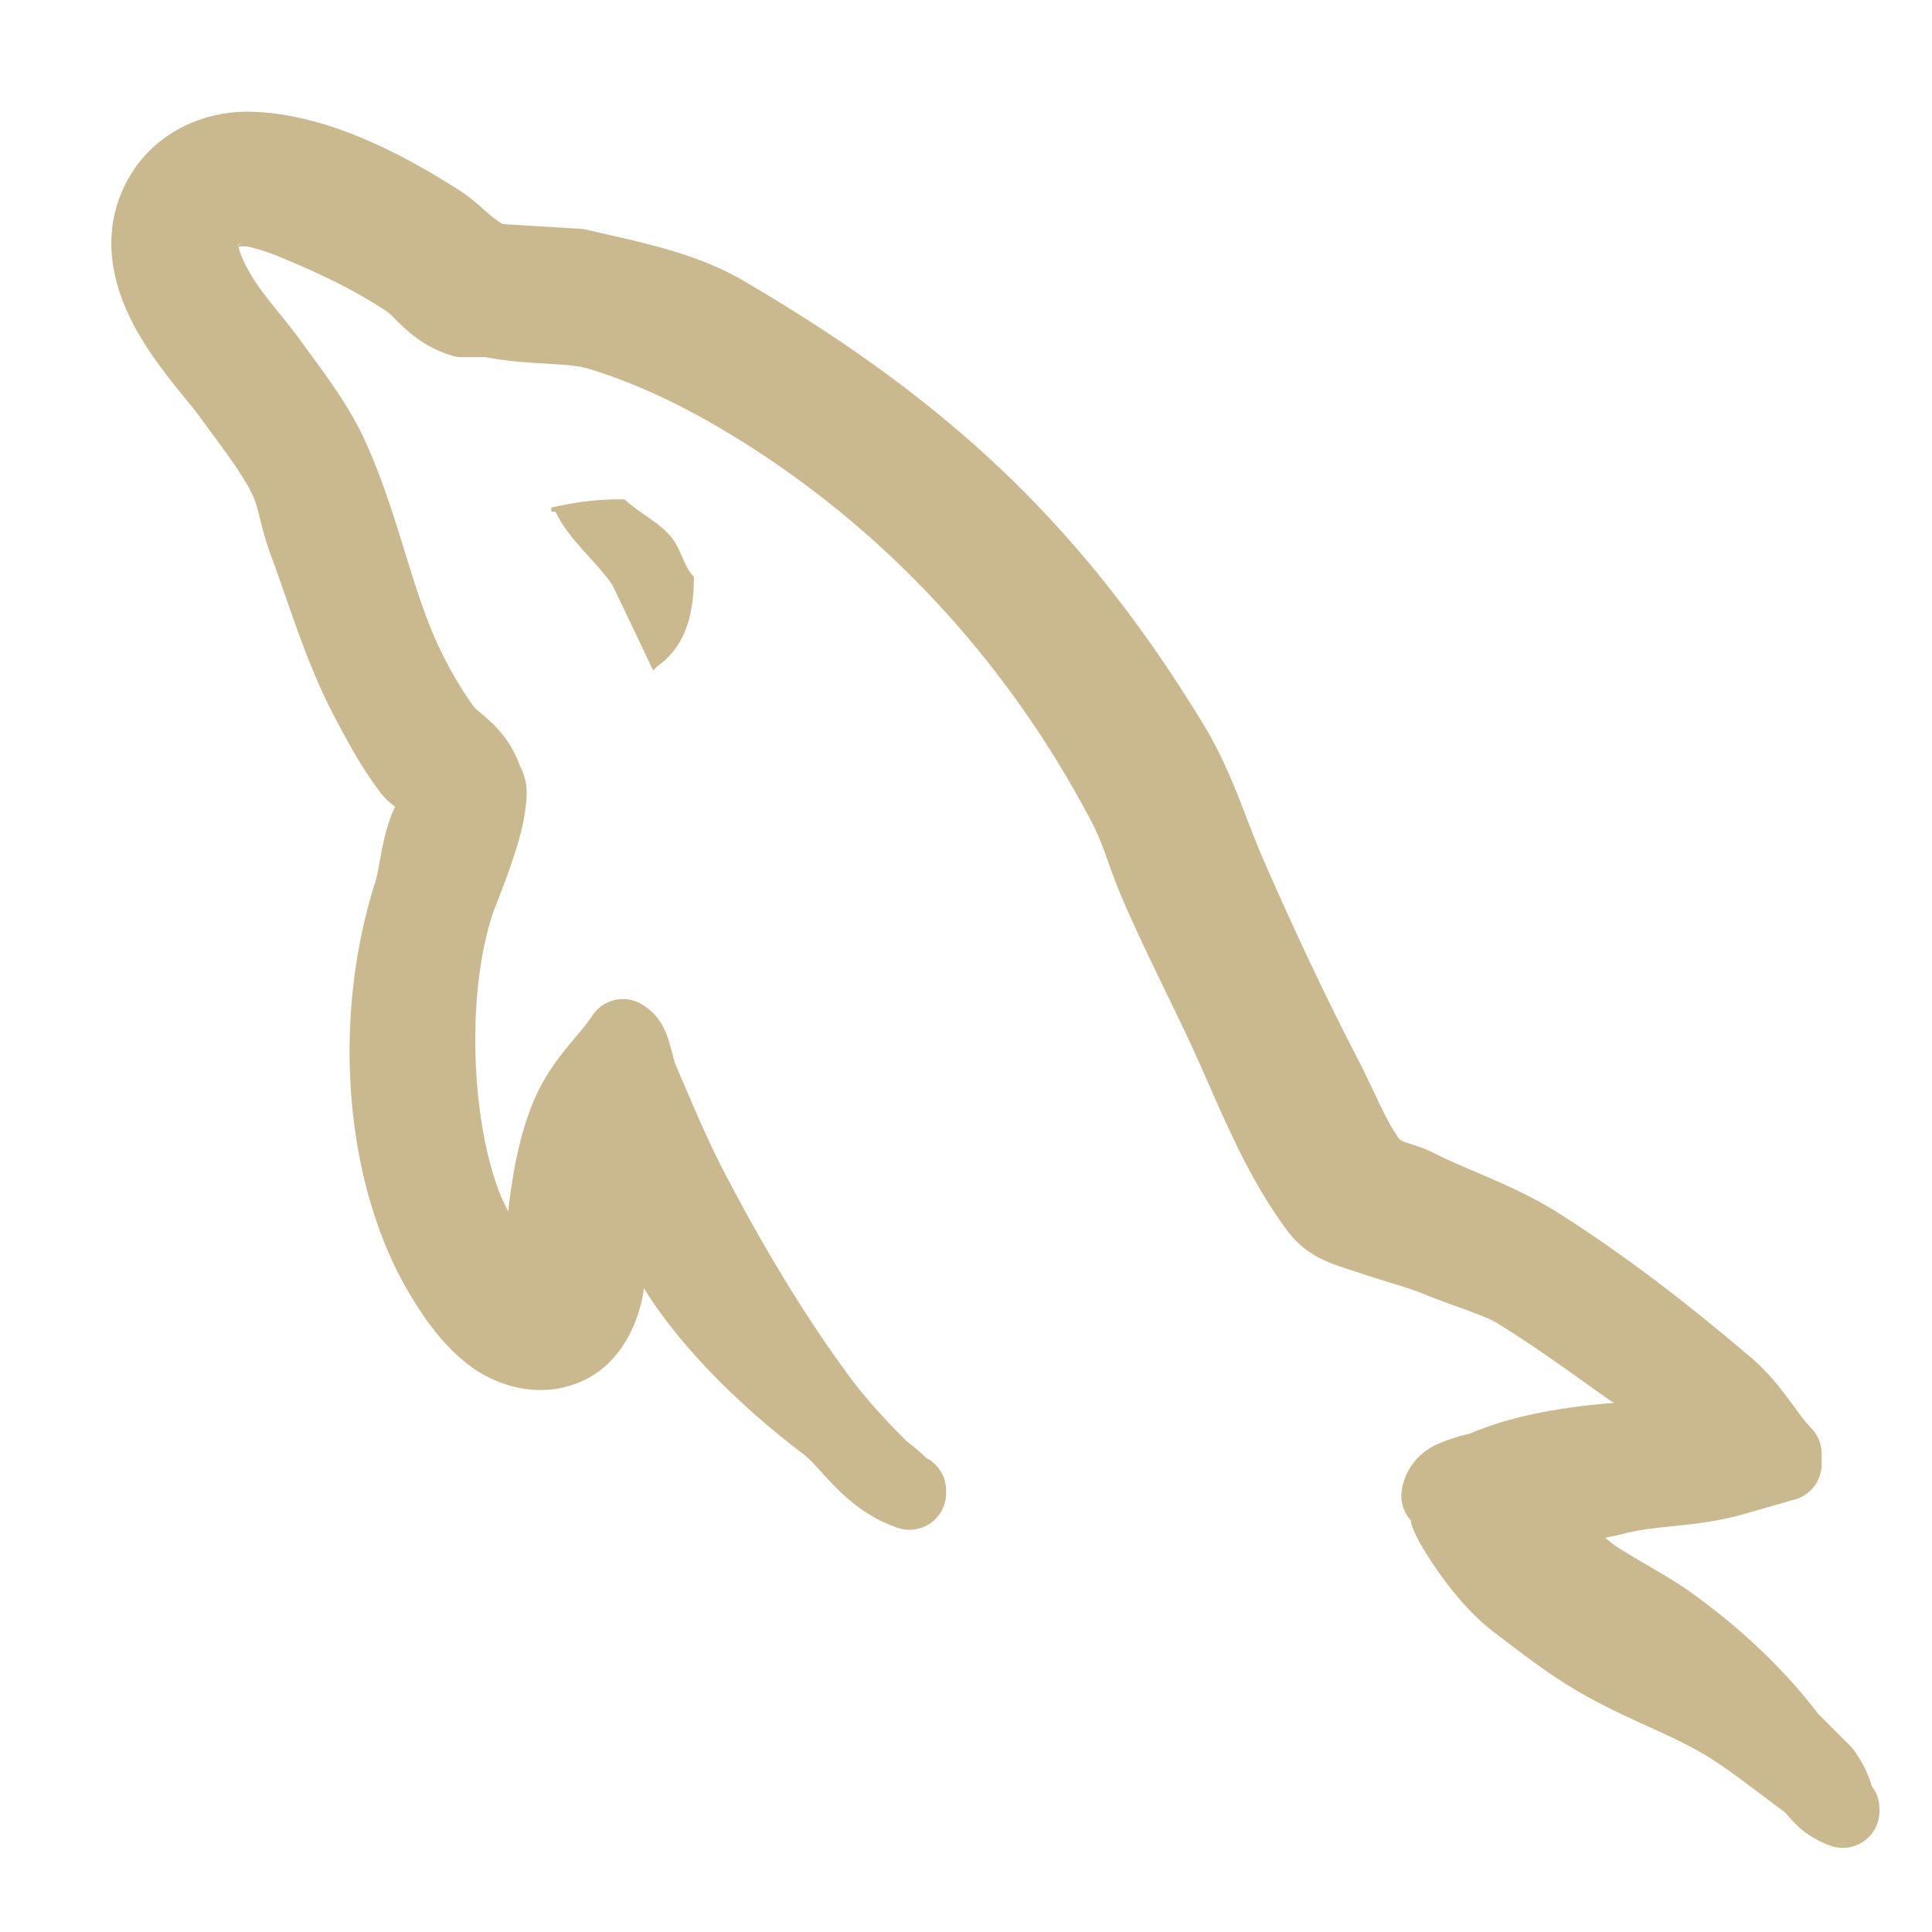 <svg xmlns="http://www.w3.org/2000/svg" width="16" height="16" version="1.1">
<defs>
  <style id="current-color-scheme" type="text/css">
   .ColorScheme-Text { color:#cab98e; } .ColorScheme-Highlight { color:#5294e2; }
  </style>
  <linearGradient id="arrongin" x1="0%" x2="0%" y1="0%" y2="100%">
   <stop offset="0%" style="stop-color:#dd9b44; stop-opacity:1"/>
   <stop offset="100%" style="stop-color:#ad6c16; stop-opacity:1"/>
  </linearGradient>
  <linearGradient id="aurora" x1="0%" x2="0%" y1="0%" y2="100%">
   <stop offset="0%" style="stop-color:#09D4DF; stop-opacity:1"/>
   <stop offset="100%" style="stop-color:#9269F4; stop-opacity:1"/>
  </linearGradient>
  <linearGradient id="fitdance" x1="0%" x2="0%" y1="0%" y2="100%">
   <stop offset="0%" style="stop-color:#1AD6AB; stop-opacity:1"/>
   <stop offset="100%" style="stop-color:#329DB6; stop-opacity:1"/>
  </linearGradient>
  <linearGradient id="oomox" x1="0%" x2="0%" y1="0%" y2="100%">
   <stop offset="0%" style="stop-color:#efefe7; stop-opacity:1"/>
   <stop offset="100%" style="stop-color:#8f8f8b; stop-opacity:1"/>
  </linearGradient>
  <linearGradient id="rainblue" x1="0%" x2="0%" y1="0%" y2="100%">
   <stop offset="0%" style="stop-color:#00F260; stop-opacity:1"/>
   <stop offset="100%" style="stop-color:#0575E6; stop-opacity:1"/>
  </linearGradient>
  <linearGradient id="sunrise" x1="0%" x2="0%" y1="0%" y2="100%">
   <stop offset="0%" style="stop-color: #FF8501; stop-opacity:1"/>
   <stop offset="100%" style="stop-color: #FFCB01; stop-opacity:1"/>
  </linearGradient>
  <linearGradient id="telinkrin" x1="0%" x2="0%" y1="0%" y2="100%">
   <stop offset="0%" style="stop-color: #b2ced6; stop-opacity:1"/>
   <stop offset="100%" style="stop-color: #6da5b7; stop-opacity:1"/>
  </linearGradient>
  <linearGradient id="60spsycho" x1="0%" x2="0%" y1="0%" y2="100%">
   <stop offset="0%" style="stop-color: #df5940; stop-opacity:1"/>
   <stop offset="25%" style="stop-color: #d8d15f; stop-opacity:1"/>
   <stop offset="50%" style="stop-color: #e9882a; stop-opacity:1"/>
   <stop offset="100%" style="stop-color: #279362; stop-opacity:1"/>
  </linearGradient>
  <linearGradient id="90ssummer" x1="0%" x2="0%" y1="0%" y2="100%">
   <stop offset="0%" style="stop-color: #f618c7; stop-opacity:1"/>
   <stop offset="20%" style="stop-color: #94ffab; stop-opacity:1"/>
   <stop offset="50%" style="stop-color: #fbfd54; stop-opacity:1"/>
   <stop offset="100%" style="stop-color: #0f83ae; stop-opacity:1"/>
  </linearGradient>
 </defs>
 <g transform="translate(-272,-320)">
  <g transform="matrix(0.097,0,0,0.097,273.028,320.732)" style="fill:currentColor" class="ColorScheme-Text">
   <path style="fill:currentColor" class="ColorScheme-Text" d="M 10.703,1.992 C 6.443,1.921 1.743,4.1 -0.26,8.986 -2.058,13.371 -0.646,17.705 1.201,20.895 c 1.847,3.19 4.259,5.768 5.182,7.045 a 3.127,3.127 0 0 0 0.002,0.002 c 1.741,2.41 3.713,4.883 4.629,6.879 0.501,1.091 0.643,2.685 1.482,4.945 1.58,4.257 3.009,9.152 5.318,13.598 1.086,2.092 2.317,4.385 3.846,6.469 0.649,0.885 1.128,1.216 1.465,1.502 -1.172,2.549 -1.236,5.011 -1.701,6.479 -3.802,11.989 -2.56,26.281 3.246,35.596 h -0.002 c 0.835,1.34 2.275,3.6 4.549,5.422 2.274,1.822 5.951,3.146 9.611,1.654 3.338,-1.36 4.874,-4.599 5.426,-7.258 0.061,-0.293 0.075,-0.505 0.125,-0.795 a 3.127,3.127 0 0 0 0.041,0.072 c 3.349,5.395 8.826,10.511 13.564,14.09 1.579,1.192 3.627,4.787 8.059,6.301 a 3.127,3.127 0 0 0 4.137,-2.959 v -0.225 a 3.127,3.127 0 0 0 -1.709,-2.787 3.127,3.127 0 0 0 -0.002,-0.002 c -0.81,-0.816 -1.541,-1.312 -1.695,-1.463 a 3.127,3.127 0 0 0 -0.002,0 C 65.113,113.833 63.24,111.768 61.939,110.002 57.974,104.618 54.436,98.678 51.197,92.455 49.717,89.612 48.369,86.341 47.027,83.23 47.001,83.168 46.849,82.507 46.582,81.588 46.315,80.668 45.824,79.135 44.15,78.17 a 3.127,3.127 0 0 0 -4.191,1.016 c -1.109,1.721 -3.489,3.708 -4.967,7.209 -1.291,3.057 -1.821,6.27 -2.209,9.5 -0.187,-0.437 -0.356,-0.712 -0.557,-1.189 a 3.127,3.127 0 0 0 -0.002,0 c -2.527,-6.004 -3.089,-16.986 -0.803,-24.092 0.207,-0.644 1.197,-3.004 1.945,-5.336 0.374,-1.166 0.707,-2.361 0.871,-3.594 0.164,-1.233 0.365,-2.606 -0.688,-4.258 l 0.354,0.77 C 32.859,54.764 30.31,53.4 29.84,52.762 a 3.127,3.127 0 0 0 -0.002,-0.002 C 28.691,51.204 27.42,48.944 26.59,47.066 24.389,42.085 23.265,35.948 20.512,29.965 19.076,26.844 16.906,24.09 15.271,21.816 13.19,18.918 11.351,17.234 10.186,14.701 a 3.127,3.127 0 0 0 0,-0.002 c -0.196,-0.424 -0.354,-0.873 -0.43,-1.18 0.158,-0.02 0.485,-0.087 0.922,0.012 0.935,0.211 2.074,0.633 2.65,0.873 3.519,1.462 6.302,2.789 9.127,4.66 0.726,0.483 2.29,2.8 5.559,3.76 a 3.127,3.127 0 0 0 0.881,0.127 h 1.992 c 3.661,0.707 6.914,0.424 8.77,0.986 4.852,1.475 9.278,3.796 13.381,6.387 12.456,7.865 22.661,19.071 29.65,32.471 h -0.002 c 0.958,1.839 1.45,3.878 2.598,6.531 2.139,4.938 4.748,9.861 6.74,14.383 2.043,4.637 4.1,9.56 7.316,13.857 a 3.127,3.127 0 0 0 0.002,0.002 c 1.76,2.35 3.986,2.845 6.129,3.563 2.143,0.718 4.343,1.321 5.258,1.707 v -0.002 c 2.288,0.967 5.312,1.876 6.336,2.492 3.223,1.944 6.461,4.339 9.691,6.615 0.131,0.092 0.305,0.189 0.443,0.281 -4.455,0.371 -8.587,1.061 -12.203,2.586 -0.192,0.081 -1.155,0.259 -2.4,0.744 -0.623,0.242 -1.369,0.597 -2.084,1.295 -0.715,0.698 -1.298,1.801 -1.441,2.906 a 3.127,3.127 0 0 0 0.838,2.562 c -0.156,-0.164 0.032,0.78 1.17,2.625 a 3.127,3.127 0 0 0 0.002,0.004 c 1.401,2.268 3.455,5.036 5.938,6.91 a 3.127,3.127 0 0 0 0.002,0.002 c 1.994,1.505 4.154,3.208 6.543,4.664 4.295,2.619 8.597,3.969 11.848,6.031 1.98,1.256 4.116,2.964 6.334,4.592 0.35,0.257 1.361,1.981 3.949,2.896 a 3.127,3.127 0 0 0 4.17,-2.947 v -0.225 a 3.127,3.127 0 0 0 -0.668,-1.932 c -0.024,-0.031 -0.223,-1.199 -1.459,-2.988 a 3.127,3.127 0 0 0 -0.361,-0.434 l -2.918,-2.918 0.287,0.33 c -3.088,-4.099 -6.938,-7.619 -10.998,-10.533 l -0.002,-0.002 c -1.891,-1.357 -4.315,-2.591 -6.404,-3.945 -0.354,-0.23 -0.56,-0.451 -0.875,-0.688 0.473,-0.133 1.14,-0.247 1.553,-0.357 a 3.127,3.127 0 0 0 0.002,0 c 2.794,-0.749 5.812,-0.52 9.848,-1.562 a 3.127,3.127 0 0 0 0.078,-0.021 c 1.573,-0.45 3.143,-0.901 4.711,-1.348 a 3.127,3.127 0 0 0 2.27,-3.006 v -0.898 a 3.127,3.127 0 0 0 -0.889,-2.182 c -1.319,-1.353 -2.596,-3.86 -5.15,-6.035 -5.098,-4.342 -10.689,-8.705 -16.52,-12.385 -3.6,-2.272 -7.566,-3.559 -10.586,-5.084 -1.02,-0.515 -1.826,-0.701 -2.395,-0.906 -0.263,-0.095 -0.416,-0.2 -0.494,-0.248 -1.224,-1.655 -2.157,-4.148 -3.6,-6.926 -2.775,-5.342 -5.516,-11.21 -7.99,-16.869 a 3.127,3.127 0 0 0 0,-0.002 C 95.702,62.272 94.569,58.283 92.17,54.336 81.751,37.205 70.207,26.561 52.92,16.449 48.669,13.964 44.008,13.138 39.49,12.066 a 3.127,3.127 0 0 0 -0.531,-0.078 c -2.215,-0.134 -4.431,-0.268 -6.648,-0.402 -0.231,-0.141 -0.609,-0.382 -1.189,-0.881 C 30.415,10.098 29.629,9.337 28.543,8.65 24.83,6.305 17.803,2.111 10.703,1.992 Z M 10.152,13.096 c -0.444,0.342 -0.488,0.375 -0.412,0.379 -0.005,-0.02 -0.026,-0.062 -0.029,-0.08 C 9.653,13.099 9.778,13.279 9.5,13.697 a 3.127,3.127 0 0 0 0.178,-0.305 3.127,3.127 0 0 0 0.475,-0.297 z"/>
  </g>
  <g transform="matrix(0.097,0,0,0.097,276.775,324.384)" style="fill:currentColor;fill-rule:evenodd">
   <path d="m 4.103,-2.558 c -2.55,-0.047 -4.353,0.278 -6.26,0.694 v 0.348 h 0.349 C -0.592,0.983 1.555,2.591 3.059,4.744 4.218,7.178 5.376,9.612 6.537,12.044 6.651,11.929 6.769,11.813 6.884,11.698 9.037,10.18 10.023,7.752 10.013,4.048 9.15,3.14 9.023,2.001 8.275,0.918 7.28,-0.525 5.356,-1.345 4.103,-2.558 Z" style="fill:currentColor" class="ColorScheme-Text"/>
  </g>
 </g>
</svg>
